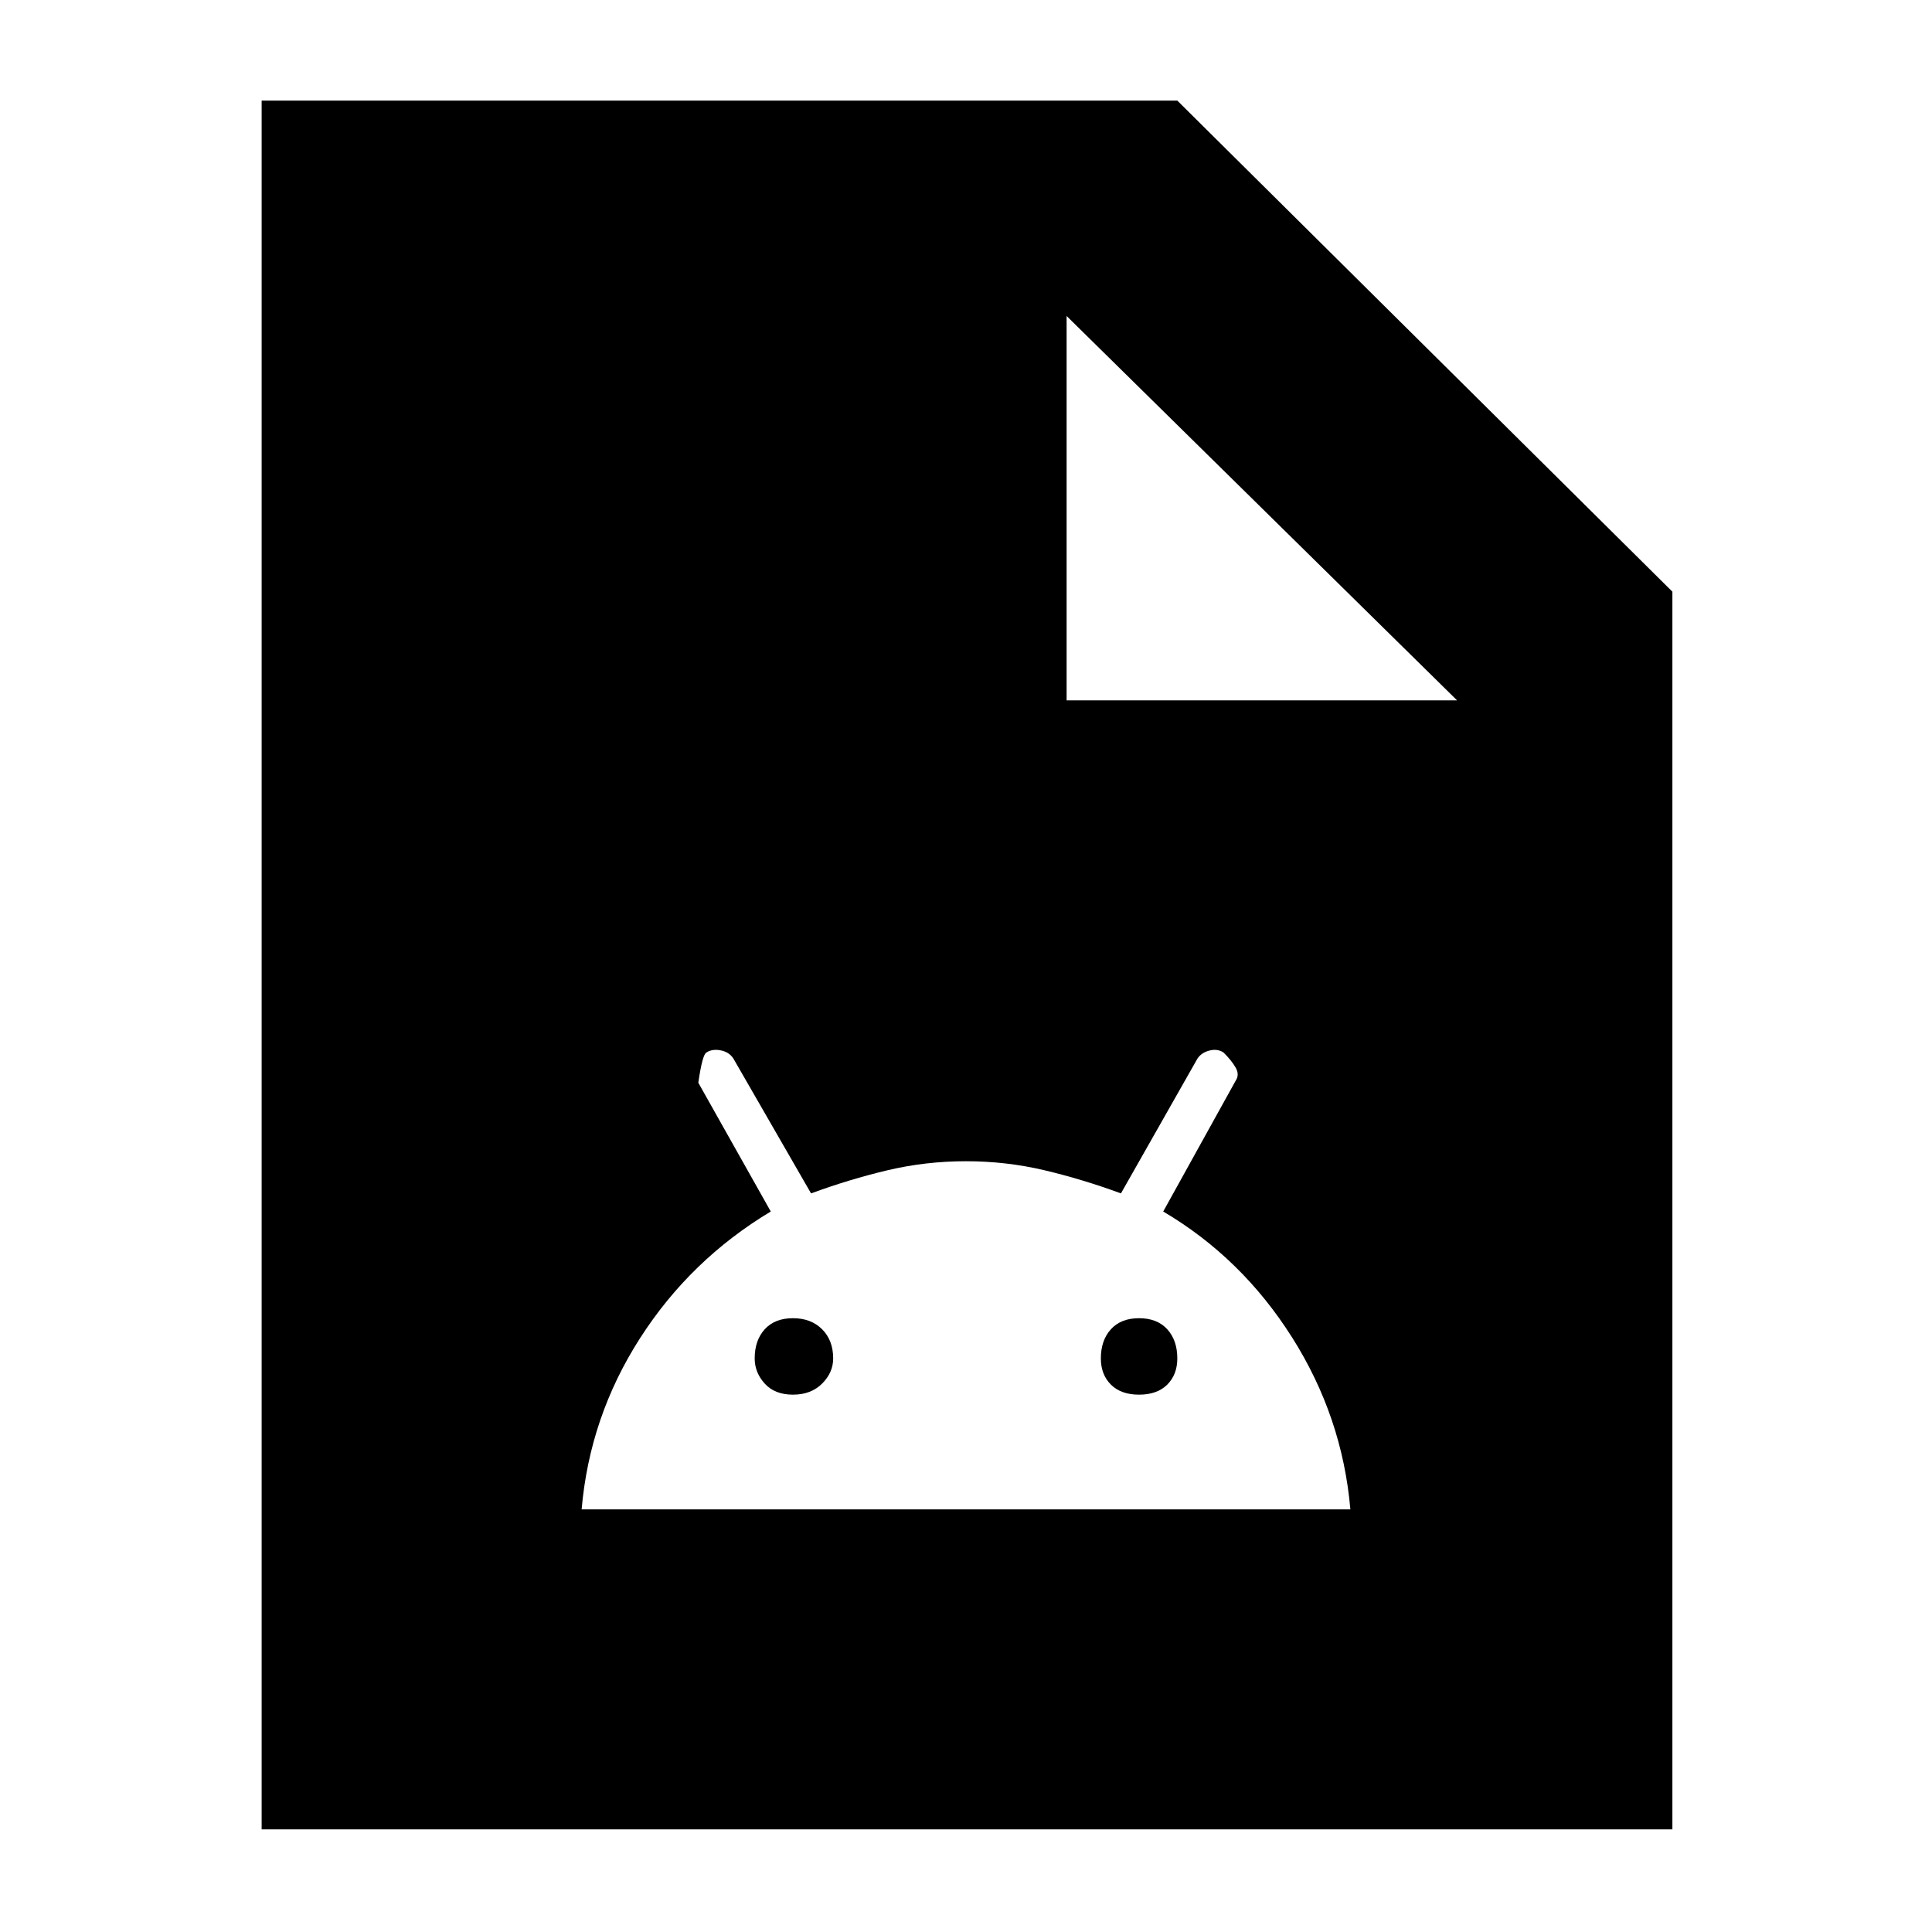 <svg xmlns="http://www.w3.org/2000/svg" height="40" width="40"><path d="M12.042 31.25h15.916q-.166-1.917-1.208-3.562-1.042-1.646-2.667-2.605l1.5-2.708q.084-.125 0-.271-.083-.146-.25-.312-.125-.084-.291-.042-.167.042-.25.167l-1.584 2.791q-.791-.291-1.583-.479-.792-.187-1.625-.187t-1.625.187q-.792.188-1.583.479l-1.584-2.75q-.083-.166-.27-.208-.188-.042-.313.042-.083.041-.167.625l1.5 2.666q-1.666 1-2.708 2.625-1.042 1.625-1.208 3.542Zm4.375-2.375q-.375 0-.584-.229-.208-.229-.208-.521 0-.375.208-.604.209-.229.584-.229t.604.229q.229.229.229.604 0 .292-.229.521-.229.229-.604.229Zm7.166 0q-.375 0-.583-.208-.208-.209-.208-.542 0-.375.208-.604.208-.229.583-.229t.584.229q.208.229.208.604 0 .333-.208.542-.209.208-.584.208Zm-18.166 9V2.083h18.958l10.25 10.167v25.625ZM22.083 14.5h8.084l-8.084-7.958Z"/></svg>
